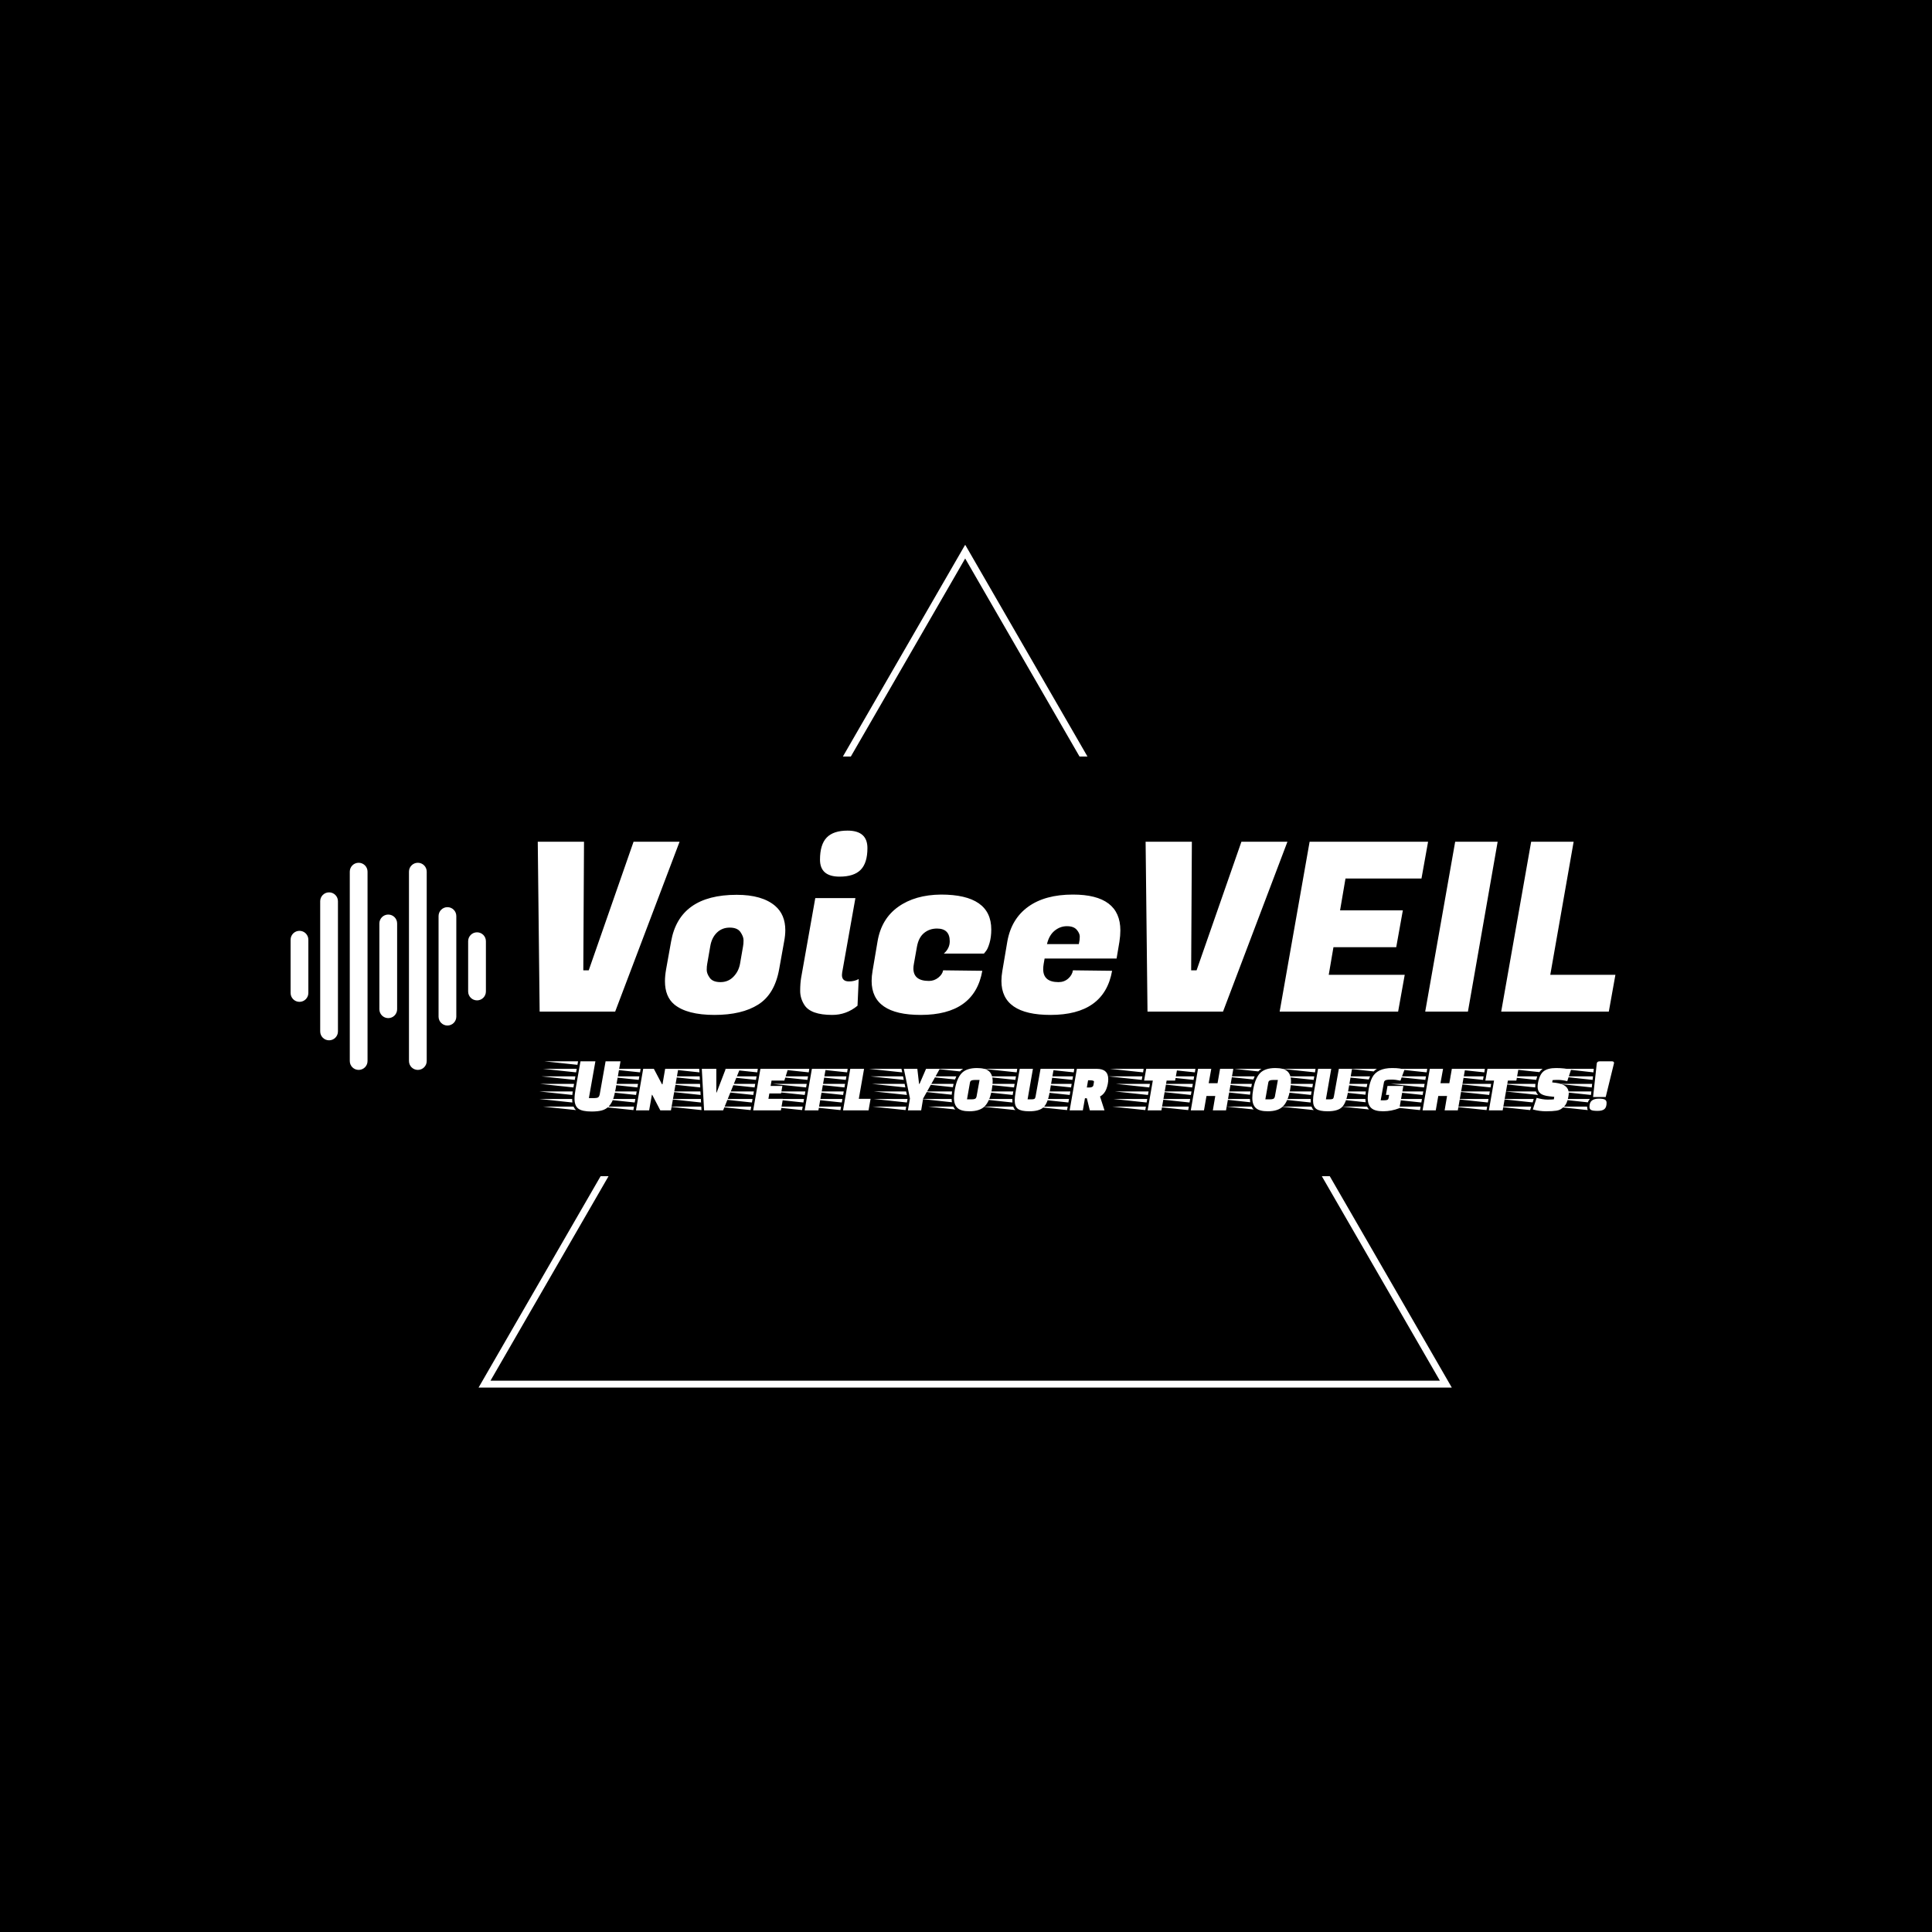 <svg xmlns="http://www.w3.org/2000/svg" version="1.1" xmlns:xlink="http://www.w3.org/1999/xlink" xmlns:svgjs="http://svgjs.dev/svgjs" width="1000" height="1000" viewBox="0 0 1000 1000"><rect width="1000" height="1000" fill="#000000"></rect><g transform="matrix(0.7,0,0,0.7,149.576,282.127)"><svg viewBox="0 0 396 247" data-background-color="#111111" preserveAspectRatio="xMidYMid meet" height="623" width="1000" xmlns="http://www.w3.org/2000/svg" xmlns:xlink="http://www.w3.org/1999/xlink"><g id="tight-bounds" transform="matrix(1,0,0,1,0.24,-0.1)"><svg viewBox="0 0 395.52 247.2" height="247.2" width="395.52"><g><svg></svg></g><g><svg viewBox="0 0 395.52 247.2" height="247.2" width="395.52"><g><path xmlns="http://www.w3.org/2000/svg" d="M55.039 247.2l35.844-62.084 2.329 0-34.616 59.957h278.328l-34.616-59.957 2.329 0 35.844 62.084zM197.76 0l35.844 62.084-2.328 0-33.516-58.051-33.516 58.051-2.328 0z" fill="#ffffff" fill-rule="nonzero" stroke="none" stroke-width="1" stroke-linecap="butt" stroke-linejoin="miter" stroke-miterlimit="10" stroke-dasharray="" stroke-dashoffset="0" font-family="none" font-weight="none" font-size="none" text-anchor="none" style="mix-blend-mode: normal" data-fill-palette-color="tertiary"></path></g><g transform="matrix(1,0,0,1,0,79.66)"><svg viewBox="0 0 395.52 87.88" height="87.88" width="395.52"><g><svg viewBox="0 0 395.52 87.88" height="87.88" width="395.52"><g><svg viewBox="0 0 473.759 105.264" height="87.88" width="395.52"><g transform="matrix(1,0,0,1,78.239,0)"><svg viewBox="0 0 395.52 105.264" height="105.264" width="395.52"><g id="textblocktransform"><svg viewBox="0 0 395.52 105.264" height="105.264" width="395.52" id="textblock"><g><svg viewBox="0 0 395.52 74.663" height="74.663" width="395.52"><g transform="matrix(1,0,0,1,0,0)"><svg width="395.52" viewBox="1.95 -41.35 234.33 45.05" height="74.663" data-palette-color="#ffdc00"><path d="M14.6-8.75L15.75-8.75 25.25-36 35-36 21.35 0 5.35 0 4.95-36 14.75-36 14.6-8.75ZM47.1-24.75L47.1-24.75Q52.5-24.75 55.25-22.4L55.25-22.4Q57.4-20.55 57.4-17.25L57.4-17.25Q57.4-16.15 57.15-14.85L57.15-14.85 56.1-9Q55.15-3.7 51.67-1.5 48.2 0.7 42.4 0.7 36.6 0.7 33.9-1.5L33.9-1.5Q31.9-3.15 31.9-6.45L31.9-6.45Q31.9-7.6 32.15-9L32.15-9 33.2-14.85Q34.95-24.75 47.1-24.75ZM47.8-10.1L48.45-13.85Q48.55-14.35 48.55-15.13 48.55-15.9 47.9-16.85 47.25-17.8 45.62-17.8 44-17.8 42.9-16.73 41.8-15.65 41.5-13.85L41.5-13.85 40.85-10.1Q40.75-9.6 40.75-8.83 40.75-8.05 41.4-7.15 42.05-6.25 43.67-6.25 45.3-6.25 46.4-7.38 47.5-8.5 47.8-10.1L47.8-10.1ZM70.9-6.4L70.9-6.4Q72.05-6.4 72.95-6.9L72.95-6.9 72.7-1.25Q70.34 0.7 67.34 0.7L67.34 0.7Q62.8 0.7 61.45-1.4L61.45-1.4Q60.55-2.8 60.55-4.38 60.55-5.95 60.75-7.15L60.75-7.15 63.75-24.05 72.25-24.05 69.45-8.3Q69.4-8 69.4-7.75L69.4-7.75Q69.4-6.4 70.9-6.4ZM64.75-32.2L64.75-32.2Q64.75-35.4 66.17-36.88 67.59-38.35 70.59-38.35L70.59-38.35Q74.8-38.35 74.8-34.65L74.8-34.65Q74.8-31.5 73.37-30.05 71.95-28.6 68.9-28.6L68.9-28.6Q64.75-28.6 64.75-32.2ZM86.09 0.7L86.09 0.7Q75.69 0.7 75.69-6.5L75.69-6.5Q75.69-7.5 75.89-8.65L75.89-8.65 76.94-14.85Q77.74-19.65 81.32-22.2 84.89-24.75 90.39-24.8L90.39-24.8Q101.04-24.8 101.04-17.4L101.04-17.4Q101.04-15.8 100.67-14.53 100.29-13.25 99.89-12.8L99.89-12.8 99.49-12.3 90.99-12.3Q92.24-13.4 92.24-14.9L92.24-14.9Q92.24-17.6 89.54-17.6L89.54-17.6Q87.94-17.6 86.79-16.65 85.64-15.7 85.29-13.75L85.29-13.75 84.64-10.1Q84.54-9.6 84.54-9.15L84.54-9.15Q84.54-6.5 87.84-6.5L87.84-6.5Q88.94-6.5 89.82-7.2 90.69-7.9 90.84-8.75L90.84-8.75 99.14-8.65Q97.49 0.7 86.09 0.7ZM113.59 0.7L113.59 0.7Q103.19 0.7 103.19-6.5L103.19-6.5Q103.19-7.5 103.39-8.65L103.39-8.65 104.44-14.85Q105.29-19.65 108.87-22.23 112.44-24.8 118.34-24.8L118.34-24.8Q128.39-24.8 128.39-17.2L128.39-17.2Q128.39-16.1 128.19-14.8L128.19-14.8 127.59-11.25 112.34-11.25 112.14-10.1Q112.04-9.5 112.04-9L112.04-9Q112.04-6.25 115.29-6.25L115.29-6.25Q116.49-6.25 117.34-7 118.19-7.75 118.34-8.75L118.34-8.75 126.64-8.65Q124.99 0.7 113.59 0.7ZM112.84-14.3L119.59-14.3Q119.79-15.15 119.79-15.88 119.79-16.6 119.14-17.35 118.49-18.1 117.07-18.1 115.64-18.1 114.47-17.15 113.29-16.2 112.84-14.3L112.84-14.3ZM143.39-8.75L144.54-8.75 154.04-36 163.79-36 150.14 0 134.14 0 133.74-36 143.54-36 143.39-8.75ZM188.64-7.8L187.24 0 162.14 0 168.49-36 193.59-36 192.19-28.2 176.09-28.2 174.94-21.45 188.24-21.45 186.84-13.65 173.54-13.65 172.54-7.8 188.64-7.8ZM199.33-36L208.33-36 202.03 0 192.98 0 199.33-36ZM233.28-7.8L231.88 0 209.08 0 215.43-36 224.43-36 219.48-7.8 233.28-7.8Z" opacity="1" transform="matrix(1,0,0,1,0,0)" fill="#ffffff" class="wordmark-text-0" data-fill-palette-color="primary" id="text-0"></path></svg></g></svg></g><g transform="matrix(1,0,0,1,2.5,84.322)"><svg viewBox="0 0 390.52 20.942" height="20.942" width="390.52"><g transform="matrix(1,0,0,1,0,0)"><svg width="390.52" viewBox="-13.8 -34.25 690.9 38" height="20.942" data-palette-color="#f3d210"><path d="M12.3-21.65L11.9-19.4-9.3-21.65 12.3-21.65ZM11.45-16.85L11.05-14.6-10.1-16.85 11.45-16.85ZM14-31.25L13.6-29-7.55-31.25 14-31.25ZM12.75-24.2L-8.4-26.45 13.15-26.45 12.75-24.2ZM-10.8-12.05L10.6-12.05Q10.4-10.4 10.35-9.8L10.35-9.8-10.8-12.05ZM-10.75-7.25L10.25-7.25Q10.25-6.05 10.4-5L10.4-5-10.75-7.25ZM-8.45-2.4L11.1-2.4Q11.75-1 12.7-0.15L12.7-0.15-8.45-2.4ZM20.9-7.8L24.3-7.8Q26.05-7.8 26.8-8.28 27.55-8.75 27.85-10.45L27.85-10.45 31.55-31.25 41.05-31.25 37.95-13.7Q37.2-9.45 36.23-6.85 35.25-4.25 33.5-2.45 31.75-0.65 29.18 0.05 26.6 0.75 22.65 0.75L22.65 0.75Q16.6 0.75 14.18-1.07 11.75-2.9 11.75-7.35L11.75-7.35Q11.75-9.8 12.45-13.7L12.45-13.7 15.55-31.25 25.05-31.25 20.9-7.8ZM73.2 0L66.4 0 61.25-9.9 61.05-9.9 59.3 0 50.9 0 55.5-26.45 62.3-26.45 67.5-16.6 67.8-16.6 69.5-26.45 77.85-26.45 73.2 0ZM49.65-2.4L49.25-0.15 28.05-2.4 49.65-2.4ZM51.35-12.05L50.95-9.8 29.75-12.05 51.35-12.05ZM52.2-16.85L51.8-14.6 30.6-16.85 52.2-16.85ZM53.05-21.65L52.65-19.4 31.45-21.65 53.05-21.65ZM53.85-26.45L53.5-24.2 32.3-26.45 53.85-26.45ZM50.5-7.25L50.1-5 28.9-7.25 50.5-7.25ZM92.85-26.45L102.1-26.45 102.1-11.35 102.3-11.35 108.1-26.45 117.15-26.45 106.45 0 94.3 0 92.85-26.45ZM92.65-0.15L71.6-2.4 92.5-2.4 92.65-0.15ZM92.35-5L71.3-7.25 92.25-7.25 92.35-5ZM91.35-24.2L70.15-26.45 91.2-26.45 91.35-24.2ZM91.6-19.4L70.45-21.65 91.5-21.65 91.6-19.4ZM91.85-14.6L70.75-16.85 91.7-16.85 91.85-14.6ZM92.1-9.8L71.05-12.05 91.95-12.05 92.1-9.8ZM144.19-15.55L143.34-10.75 135.89-10.75 135.29-7.35 144.54-7.35 143.24 0 125.59 0 130.19-26.45 147.79-26.45 145.44-18.95 137.29-18.95 136.69-15.55 144.19-15.55ZM124.34-2.4L123.94-0.15 102.74-2.4 124.34-2.4ZM126.04-12.05L125.64-9.8 104.44-12.05 126.04-12.05ZM126.89-16.85L126.49-14.6 105.29-16.85 126.89-16.85ZM127.74-21.65L127.34-19.4 106.14-21.65 127.74-21.65ZM128.54-26.45L128.19-24.2 106.99-26.45 128.54-26.45ZM125.19-7.25L124.79-5 103.59-7.25 125.19-7.25ZM167.14 0L158.39 0 162.99-26.45 171.79-26.45 167.14 0ZM157.14-2.4L156.74-0.15 135.54-2.4 157.14-2.4ZM158.84-12.05L158.44-9.8 137.24-12.05 158.84-12.05ZM159.69-16.85L159.29-14.6 138.09-16.85 159.69-16.85ZM160.54-21.65L160.14-19.4 138.94-21.65 160.54-21.65ZM161.34-26.45L160.99-24.2 139.79-26.45 161.34-26.45ZM157.99-7.25L157.59-5 136.39-7.25 157.99-7.25ZM200.39-7.35L199.09 0 182.84 0 187.44-26.45 196.24-26.45 192.89-7.35 200.39-7.35ZM181.59-2.4L181.19-0.15 159.99-2.4 181.59-2.4ZM183.29-12.05L182.89-9.8 161.69-12.05 183.29-12.05ZM184.14-16.85L183.74-14.6 162.54-16.85 184.14-16.85ZM184.99-21.65L184.59-19.4 163.39-21.65 184.99-21.65ZM185.79-26.45L185.44-24.2 164.24-26.45 185.79-26.45ZM182.44-7.25L182.04-5 160.84-7.25 182.44-7.25ZM223.08-2.4L222.68-0.15 201.48-2.4 223.08-2.4ZM223.93-7.25L223.53-5 202.33-7.25 223.93-7.25ZM221.08-21.65L221.53-19.4 200.33-21.65 221.08-21.65ZM220.08-26.45L220.53-24.2 199.33-26.45 220.08-26.45ZM222.08-16.85L222.53-14.6 201.33-16.85 222.08-16.85ZM223.03-12.05L223.53-9.8 202.33-12.05 223.03-12.05ZM221.58-26.45L230.18-26.45 231.28-16.85 231.58-16.85 235.73-26.45 244.48-26.45 233.88-7.55 232.63 0 224.18 0 225.48-7.55 221.58-26.45ZM268.18-26.95L268.18-26.95Q273.58-26.95 275.88-24.88 278.18-22.8 278.18-18.4L278.18-18.4Q278.18-16.25 277.63-13.2L277.63-13.2Q276.38-6 273.23-2.7 270.08 0.6 263.33 0.6L263.33 0.6Q258.03 0.6 255.78-1.48 253.53-3.55 253.53-7.9L253.53-7.9Q253.53-10.15 254.08-13.2L254.08-13.2Q255.33-20.4 258.43-23.68 261.53-26.95 268.18-26.95ZM261.83-7L264.78-7Q266.23-7 266.96-7.35 267.68-7.7 267.93-8.9L267.93-8.9 269.83-19.35 266.78-19.35Q265.38-19.35 264.61-19 263.83-18.65 263.68-17.5L263.68-17.5 261.83-7ZM232.38-12.05L252.33-12.05Q252.13-10.5 252.08-9.95L252.08-9.95 232.38-12.05ZM233.28-16.85L253.28-16.85 252.83-14.75 233.28-16.85ZM232.58-7.25L252.03-7.25Q252.03-6.45 252.23-5.15L252.23-5.15 232.58-7.25ZM235.28-21.65L255.03-21.65Q254.43-20.35 254.18-19.65L254.18-19.65 235.28-21.65ZM236.93-2.4L253.08-2.4Q253.68-1.2 254.38-0.55L254.38-0.55 236.93-2.4ZM241.98-26.45L259.38-26.45Q258.18-25.75 257.33-24.8L257.33-24.8 241.98-26.45ZM291.33-12.05L290.93-9.8 269.73-12.05 291.33-12.05ZM292.18-16.85L291.78-14.6 270.58-16.85 292.18-16.85ZM293.03-21.65L292.63-19.4 271.43-21.65 293.03-21.65ZM293.83-26.45L293.48-24.2 272.28-26.45 293.83-26.45ZM269.58-7.25L290.73-7.25 290.73-6.25Q290.73-5.4 290.78-5L290.78-5 269.58-7.25ZM292.68-0.15L292.68-0.15 271.48-2.4 291.23-2.4Q291.78-1 292.68-0.15ZM300.43-7L302.93-7Q304.28-7 304.8-7.33 305.33-7.65 305.53-8.9L305.53-8.9 308.68-26.45 317.08-26.45 314.48-11.55Q313.28-4.55 310.6-1.98 307.93 0.6 301.48 0.6L301.48 0.6Q296.33 0.6 294.28-0.93 292.23-2.45 292.23-6.25L292.23-6.25Q292.23-8.35 292.78-11.55L292.78-11.55 295.43-26.45 303.83-26.45 300.43-7ZM331.83-26.45L344.53-26.45Q351.83-26.45 351.83-19.85L351.83-19.85Q351.83-16.85 350.63-13.63 349.43-10.4 346.58-8.8L346.58-8.8 349.43 0 340.08 0 338.18-7.7 336.98-7.7 335.63 0 327.23 0 331.83-26.45ZM342.38-16.05L342.68-17.8Q342.68-17.85 342.73-18.3L342.73-18.3Q342.73-19.15 340.08-19.15L340.08-19.15 338.98-19.15 338.18-14.55 339.78-14.55Q342.08-14.55 342.38-16.05L342.38-16.05ZM325.98-2.4L325.58-0.15 304.38-2.4 325.98-2.4ZM327.68-12.05L327.28-9.8 306.08-12.05 327.68-12.05ZM328.53-16.85L328.13-14.6 306.93-16.85 328.53-16.85ZM329.38-21.65L328.98-19.4 307.78-21.65 329.38-21.65ZM330.18-26.45L329.83-24.2 308.63-26.45 330.18-26.45ZM326.83-7.25L326.43-5 305.23-7.25 326.83-7.25ZM395.77-26.45L394.42-18.95 389.02-18.95 385.72 0 376.92 0 380.22-18.95 374.67-18.95 376.02-26.45 395.77-26.45ZM375.82-2.4L375.42-0.15 354.22-2.4 375.82-2.4ZM377.52-12.05L377.12-9.8 355.92-12.05 377.52-12.05ZM378.37-16.85L377.97-14.6 356.77-16.85 378.37-16.85ZM373.57-21.65L373.17-19.4 351.97-21.65 373.57-21.65ZM374.37-26.45L374.02-24.2 352.82-26.45 374.37-26.45ZM376.67-7.25L376.27-5 355.07-7.25 376.67-7.25ZM426.87 0L418.47 0 420.02-9.15 414.42-9.15 412.82 0 404.42 0 409.02-26.45 417.47-26.45 415.82-17.3 421.47-17.3 423.07-26.45 431.52-26.45 426.87 0ZM403.17-2.4L402.77-0.15 381.57-2.4 403.17-2.4ZM404.87-12.05L404.47-9.8 383.27-12.05 404.87-12.05ZM405.72-16.85L405.32-14.6 384.12-16.85 405.72-16.85ZM406.57-21.65L406.17-19.4 384.97-21.65 406.57-21.65ZM407.37-26.45L407.02-24.2 385.82-26.45 407.37-26.45ZM404.02-7.25L403.62-5 382.42-7.25 404.02-7.25ZM458.27-26.95L458.27-26.95Q463.67-26.95 465.97-24.88 468.27-22.8 468.27-18.4L468.27-18.4Q468.27-16.25 467.72-13.2L467.72-13.2Q466.47-6 463.32-2.7 460.17 0.6 453.42 0.6L453.42 0.6Q448.12 0.6 445.87-1.48 443.62-3.55 443.62-7.9L443.62-7.9Q443.62-10.15 444.17-13.2L444.17-13.2Q445.42-20.4 448.52-23.68 451.62-26.95 458.27-26.95ZM451.92-7L454.87-7Q456.32-7 457.04-7.35 457.77-7.7 458.02-8.9L458.02-8.9 459.92-19.35 456.87-19.35Q455.47-19.35 454.69-19 453.92-18.65 453.77-17.5L453.77-17.5 451.92-7ZM422.47-12.05L442.42-12.05Q442.22-10.5 442.17-9.95L442.17-9.95 422.47-12.05ZM423.37-16.85L443.37-16.85 442.92-14.75 423.37-16.85ZM422.67-7.25L442.12-7.25Q442.12-6.45 442.32-5.15L442.32-5.15 422.67-7.25ZM425.37-21.65L445.12-21.65Q444.52-20.35 444.27-19.65L444.27-19.65 425.37-21.65ZM427.02-2.4L443.17-2.4Q443.77-1.2 444.47-0.55L444.47-0.55 427.02-2.4ZM432.07-26.45L449.47-26.45Q448.27-25.75 447.42-24.8L447.42-24.8 432.07-26.45ZM481.41-12.05L481.01-9.8 459.81-12.05 481.41-12.05ZM482.26-16.85L481.86-14.6 460.66-16.85 482.26-16.85ZM483.11-21.65L482.71-19.4 461.51-21.65 483.11-21.65ZM483.91-26.45L483.56-24.2 462.36-26.45 483.91-26.45ZM459.66-7.25L480.81-7.25 480.81-6.25Q480.81-5.4 480.86-5L480.86-5 459.66-7.25ZM482.76-0.15L482.76-0.15 461.56-2.4 481.31-2.4Q481.86-1 482.76-0.15ZM490.51-7L493.01-7Q494.36-7 494.89-7.33 495.41-7.65 495.61-8.9L495.61-8.9 498.76-26.45 507.16-26.45 504.56-11.55Q503.36-4.55 500.69-1.98 498.01 0.6 491.56 0.6L491.56 0.6Q486.41 0.6 484.36-0.93 482.31-2.45 482.31-6.25L482.31-6.25Q482.31-8.35 482.86-11.55L482.86-11.55 485.51-26.45 493.91-26.45 490.51-7ZM539.86-15.55L537.36-1.4Q532.26 0.6 526.96 0.6 521.66 0.6 519.41-1.48 517.16-3.55 517.16-7.9L517.16-7.9Q517.16-10.05 517.86-14.05 518.56-18.05 520.01-20.9L520.01-20.9Q523.16-26.95 532.76-26.95L532.76-26.95Q538.36-26.95 540.56-25.85L540.56-25.85 538.01-18.9Q534.86-19.6 532.34-19.6 529.81-19.6 528.76-19.25 527.71-18.9 527.51-17.9L527.51-17.9 525.41-6.4 527.71-6.4Q528.96-6.4 529.64-6.68 530.31-6.95 530.46-7.9L530.46-7.9 530.81-9.85 528.76-9.85 529.76-15.55 539.86-15.55ZM496.01-12.05L515.96-12.05Q515.76-10.5 515.71-9.95L515.71-9.95 496.01-12.05ZM496.91-16.85L516.91-16.85 516.46-14.75 496.91-16.85ZM496.21-7.25L515.66-7.25Q515.66-6.45 515.86-5.15L515.86-5.15 496.21-7.25ZM498.91-21.65L518.66-21.65Q518.06-20.35 517.81-19.65L517.81-19.65 498.91-21.65ZM500.56-2.4L516.71-2.4Q517.31-1.2 518.01-0.55L518.01-0.55 500.56-2.4ZM505.61-26.45L523.01-26.45Q521.81-25.75 520.96-24.8L520.96-24.8 505.61-26.45ZM574.56 0L566.16 0 567.71-9.15 562.11-9.15 560.51 0 552.11 0 556.71-26.45 565.16-26.45 563.51-17.3 569.16-17.3 570.76-26.45 579.21-26.45 574.56 0ZM550.86-2.4L550.46-0.15 529.26-2.4 550.86-2.4ZM552.56-12.05L552.16-9.8 530.96-12.05 552.56-12.05ZM553.41-16.85L553.01-14.6 531.81-16.85 553.41-16.85ZM554.26-21.65L553.86-19.4 532.66-21.65 554.26-21.65ZM555.06-26.45L554.71-24.2 533.51-26.45 555.06-26.45ZM551.71-7.25L551.31-5 530.11-7.25 551.71-7.25ZM613.21-26.45L611.86-18.95 606.46-18.95 603.15 0 594.36 0 597.65-18.95 592.11-18.95 593.46-26.45 613.21-26.45ZM593.25-2.4L592.86-0.15 571.65-2.4 593.25-2.4ZM594.96-12.05L594.55-9.8 573.36-12.05 594.96-12.05ZM595.8-16.85L595.4-14.6 574.21-16.85 595.8-16.85ZM591-21.65L590.61-19.4 569.4-21.65 591-21.65ZM591.8-26.45L591.46-24.2 570.25-26.45 591.8-26.45ZM594.11-7.25L593.71-5 572.5-7.25 594.11-7.25ZM620.65-0.15L599.75-2.4 621.35-2.4 620.65-0.15ZM603.6-21.65L625.15-21.65Q624.85-20.85 624.5-19.4L624.5-19.4 603.6-21.65ZM623.9-15L623.9-15 623.9-14.6 602.7-16.85 624-16.85Q623.9-15.65 623.9-15ZM622.95-7.25L622.25-5.05 601.4-7.25 622.95-7.25ZM607.05-26.45L628.6-26.45Q627.25-25.45 626.55-24.35L626.55-24.35 607.05-26.45ZM604.65-12.05L624.35-12.05Q624.8-10.75 625.8-9.8L625.8-9.8 604.65-12.05ZM646.7-25.9L644.3-18.6Q640.9-19.4 638.5-19.4 636.1-19.4 634.95-19.25L634.95-19.25 634.7-17.8 637.2-17.5Q645.25-16.45 645.25-10.85L645.25-10.85Q645.25-10.2 644.95-8.43 644.65-6.65 643.95-5 643.25-3.35 642.18-2.33 641.1-1.3 640.08-0.68 639.05-0.05 637.45 0.2L637.45 0.2Q634.95 0.6 630.78 0.6 626.6 0.6 622.35-0.55L622.35-0.55 624.8-7.95Q628.7-6.85 631.63-6.85 634.55-6.85 635.75-7L635.75-7 636-8.6 632.85-8.95Q628.8-9.4 627.1-10.85 625.4-12.3 625.4-15L625.4-15Q625.4-16 625.65-17.5L625.65-17.5Q626.65-22.85 629.25-24.9 631.85-26.95 637.18-26.95 642.5-26.95 646.7-25.9L646.7-25.9ZM659.65-12.05L659.4-9.8 638.25-12.05 659.65-12.05ZM660.15-16.85L659.9-14.6 639.1-16.85 660.15-16.85ZM660.7-21.65L660.45-19.4 639.95-21.65 660.7-21.65ZM661.2-26.45L660.95-24.2 640.8-26.45 661.2-26.45ZM656.95-2.4L656.95-2.2Q656.95-1.05 657.35-0.15L657.35-0.15 636.55-2.4 656.95-2.4ZM637.4-7.25L658.7-7.25Q657.85-6.35 657.4-5.1L657.4-5.1 637.4-7.25ZM665.15-31.25L665.15-31.25 672.55-31.25Q674.1-31.25 674.1-30.25L674.1-30.25Q674.1-30 674.05-29.9L674.05-29.9 668.8-8.5 660.75-8.5 663.1-29.9Q663.3-31.25 665.15-31.25ZM658.45-2.2L658.45-2.2Q658.45-5.05 660-6.25 661.55-7.45 664.4-7.45 667.25-7.45 668.3-6.83 669.35-6.2 669.35-4.8L669.35-4.8Q669.35-2 668.02-0.83 666.7 0.35 663.62 0.35 660.55 0.35 659.5-0.23 658.45-0.8 658.45-2.2Z" opacity="1" transform="matrix(1,0,0,1,0,0)" fill="#ffffff" class="slogan-text-1" data-fill-palette-color="secondary" id="text-1"></path></svg></g></svg></g></svg></g></svg></g><g transform="matrix(1,0,0,1,0,16.263)"><svg viewBox="0 0 68.581 72.737" height="72.737" width="68.581"><g><svg xmlns="http://www.w3.org/2000/svg" xmlns:xlink="http://www.w3.org/1999/xlink" version="1.1" x="0" y="0" viewBox="9.957 8.636 79.543 84.364" enable-background="new 0 0 100 100" xml:space="preserve" height="72.737" width="68.581" class="icon-icon-0" data-fill-palette-color="accent" id="icon-0"><g fill="#ffdc00" data-fill-palette-color="accent"><g fill="#ffdc00" data-fill-palette-color="accent"><path d="M13.572 36.355c-1.997 0-3.615 1.62-3.615 3.616v21.694c0 1.997 1.618 3.615 3.615 3.615 1.998 0 3.616-1.618 3.616-3.615V39.971C17.188 37.976 15.57 36.355 13.572 36.355zM25.625 20.688c-1.997 0-3.615 1.619-3.615 3.616v53.029c0 1.997 1.618 3.615 3.615 3.615 1.998 0 3.616-1.618 3.616-3.615V24.304C29.24 22.308 27.622 20.688 25.625 20.688zM37.677 8.636c-1.997 0-3.616 1.619-3.616 3.616v77.133c0 1.997 1.619 3.615 3.616 3.615s3.616-1.618 3.616-3.615V12.252C41.292 10.255 39.674 8.636 37.677 8.636zM49.729 29.728c-1.997 0-3.616 1.619-3.616 3.615v34.951c0 1.997 1.619 3.615 3.616 3.615 1.996 0 3.615-1.618 3.615-3.615V33.343C53.344 31.347 51.725 29.728 49.729 29.728zM61.78 8.636c-1.996 0-3.615 1.619-3.615 3.616v77.133c0 1.997 1.619 3.615 3.615 3.615s3.615-1.618 3.615-3.615V12.252C65.396 10.255 63.776 8.636 61.78 8.636zM73.833 26.714c-1.996 0-3.615 1.619-3.615 3.616v40.976c0 1.998 1.619 3.617 3.615 3.617 1.995 0 3.615-1.619 3.615-3.617V30.33C77.448 28.333 75.828 26.714 73.833 26.714zM85.885 36.958c-1.996 0-3.616 1.62-3.616 3.616v20.489c0 1.997 1.62 3.615 3.616 3.615S89.5 63.06 89.5 61.062V40.574C89.5 38.578 87.881 36.958 85.885 36.958z" fill="#ffffff" data-fill-palette-color="accent"></path></g></g></svg></g></svg></g></svg></g></svg></g></svg></g></svg></g><defs></defs></svg><rect width="395.52" height="247.2" fill="none" stroke="none" visibility="hidden"></rect></g></svg></g></svg>
